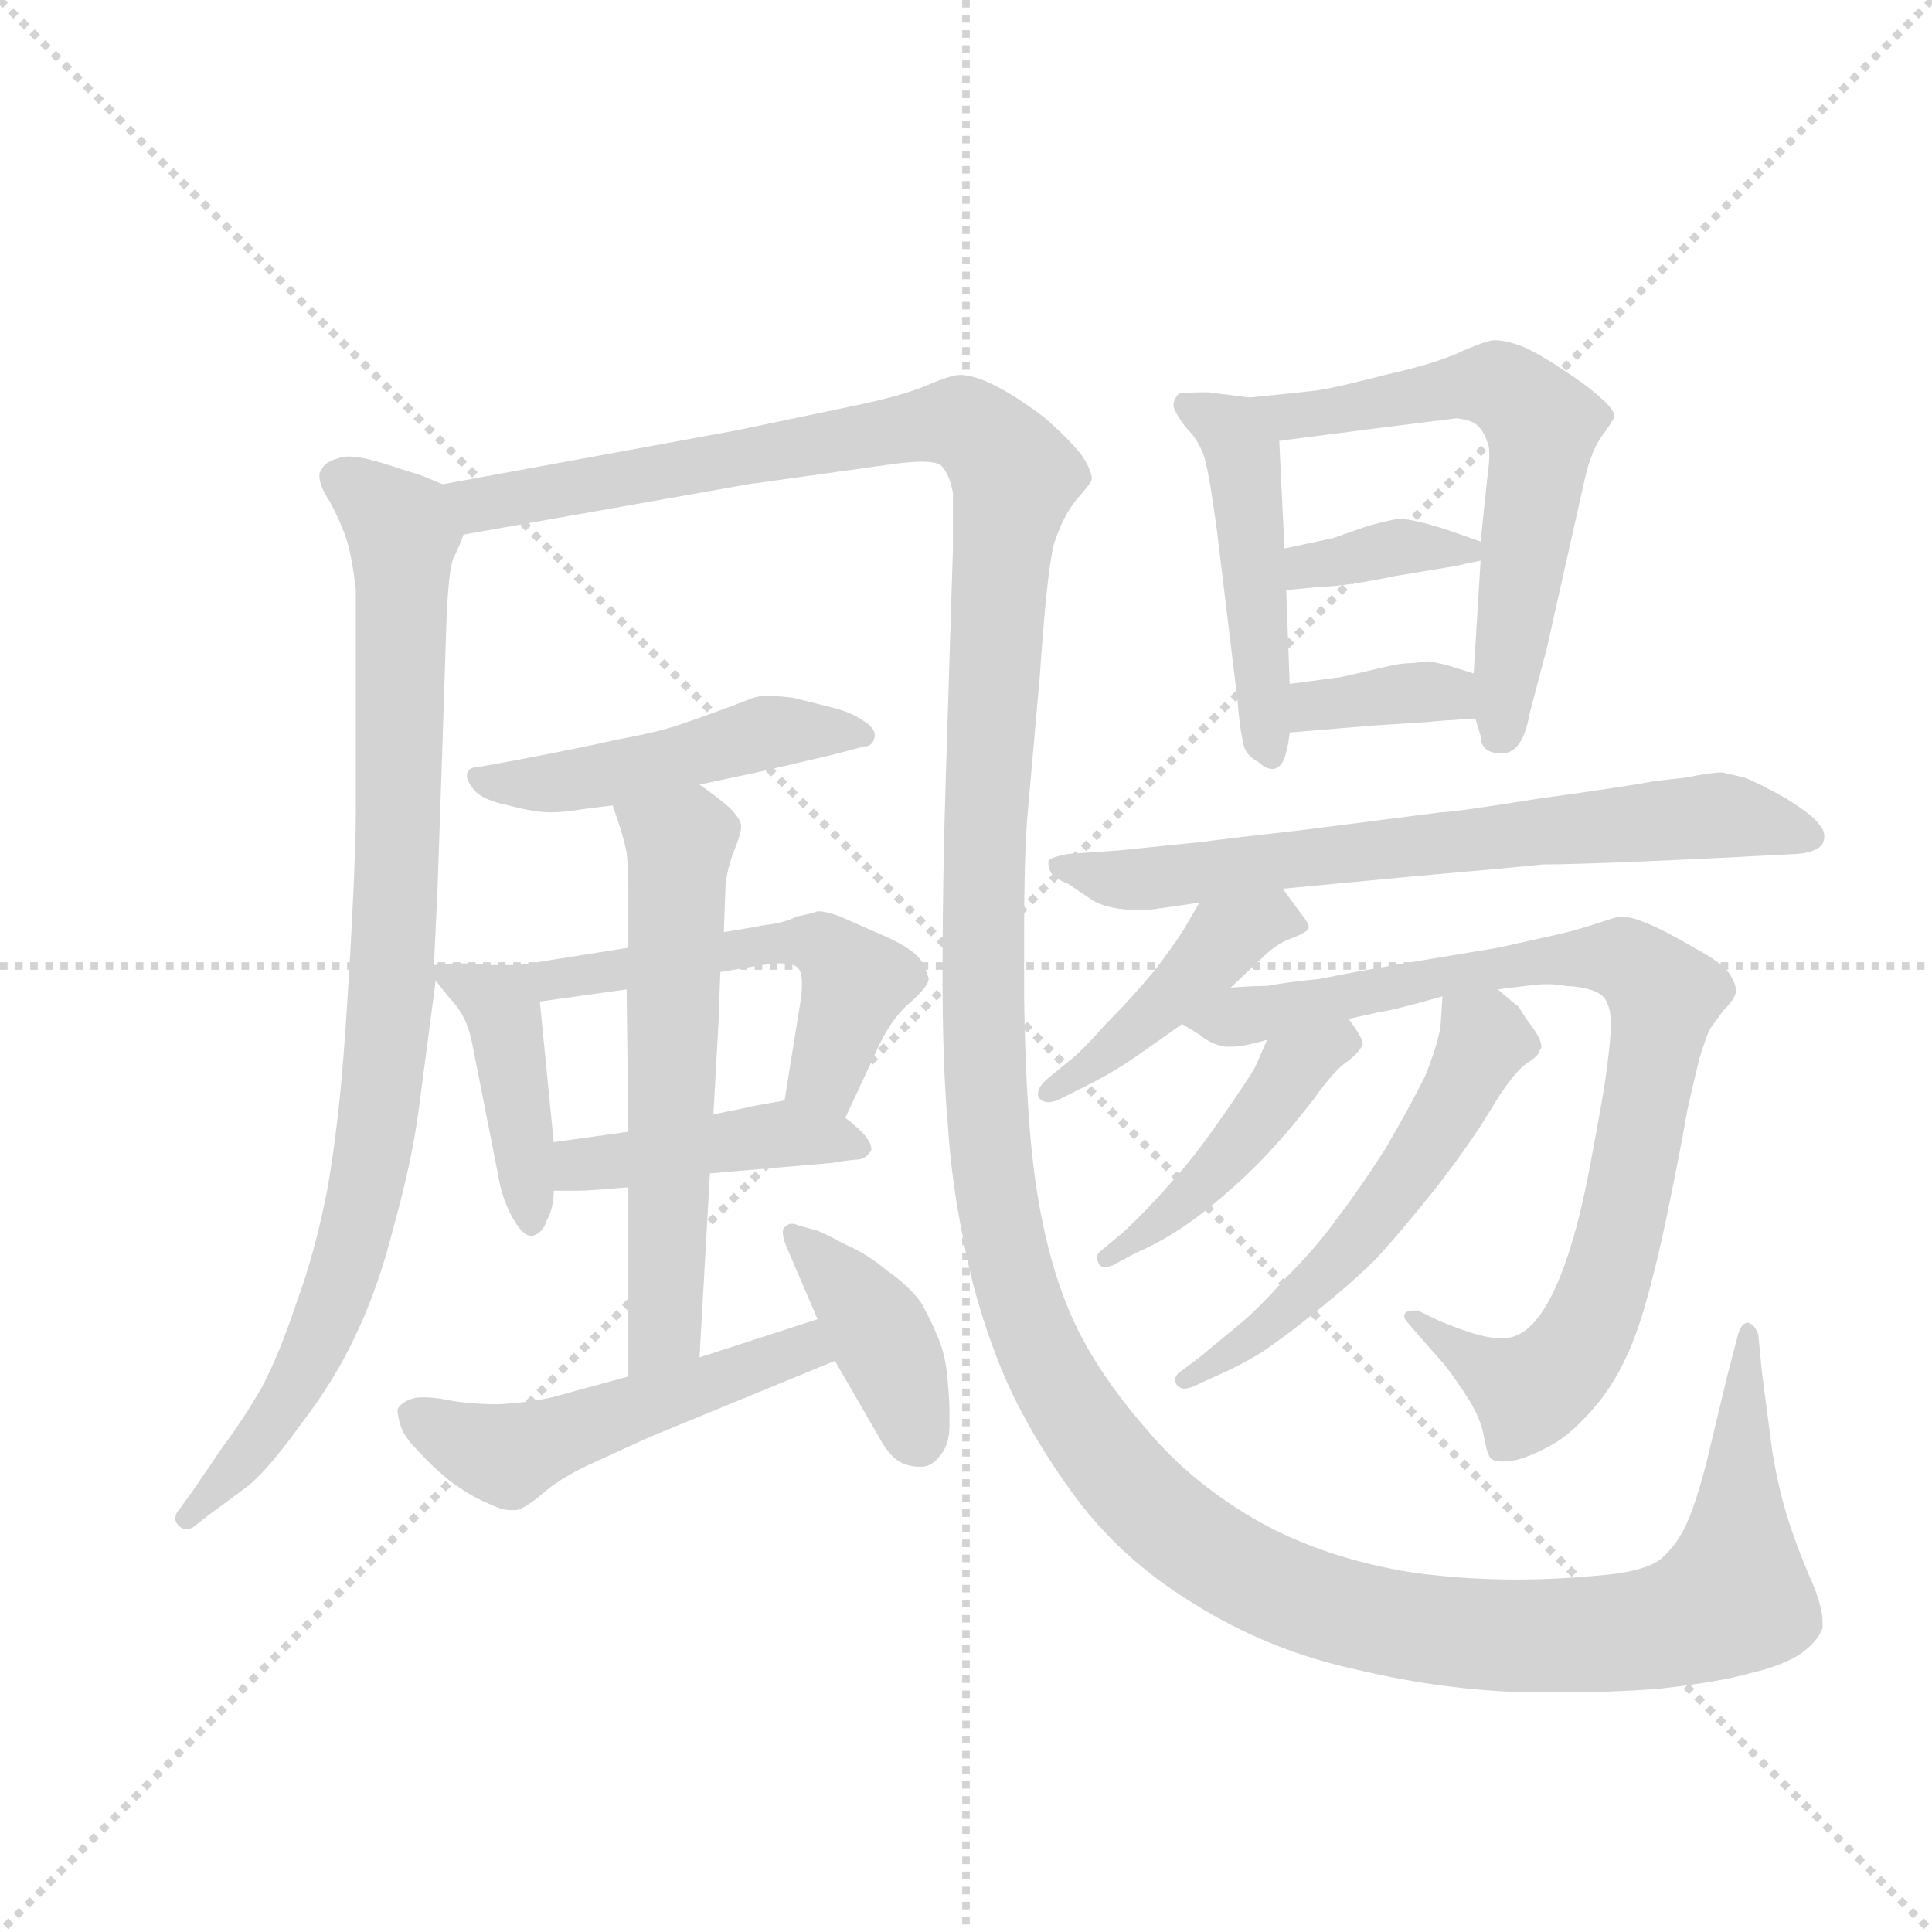 <svg version="1.1" viewBox="0 0 1024 1024" xmlns="http://www.w3.org/2000/svg">
  <g stroke="lightgray" stroke-dasharray="1,1" stroke-width="1" transform="scale(4, 4)">
    <line x1="0" y1="0" x2="256" y2="256"></line>
    <line x1="256" y1="0" x2="0" y2="256"></line>
    <line x1="128" y1="0" x2="128" y2="256"></line>
    <line x1="0" y1="128" x2="256" y2="128"></line>
  </g>
  <g transform="scale(0.92, -0.92) translate(60, -850)">
    <style type="text/css">
      
        @keyframes keyframes0 {
          from {
            stroke: blue;
            stroke-dashoffset: 906;
            stroke-width: 128;
          }
          75% {
            animation-timing-function: step-end;
            stroke: blue;
            stroke-dashoffset: 0;
            stroke-width: 128;
          }
          to {
            stroke: black;
            stroke-width: 1024;
          }
        }
        #make-me-a-hanzi-animation-0 {
          animation: keyframes0 0.987s both;
          animation-delay: 0s;
          animation-timing-function: linear;
        }
      
        @keyframes keyframes1 {
          from {
            stroke: blue;
            stroke-dashoffset: 1723;
            stroke-width: 128;
          }
          85% {
            animation-timing-function: step-end;
            stroke: blue;
            stroke-dashoffset: 0;
            stroke-width: 128;
          }
          to {
            stroke: black;
            stroke-width: 1024;
          }
        }
        #make-me-a-hanzi-animation-1 {
          animation: keyframes1 1.652s both;
          animation-delay: 0.987s;
          animation-timing-function: linear;
        }
      
        @keyframes keyframes2 {
          from {
            stroke: blue;
            stroke-dashoffset: 484;
            stroke-width: 128;
          }
          61% {
            animation-timing-function: step-end;
            stroke: blue;
            stroke-dashoffset: 0;
            stroke-width: 128;
          }
          to {
            stroke: black;
            stroke-width: 1024;
          }
        }
        #make-me-a-hanzi-animation-2 {
          animation: keyframes2 0.644s both;
          animation-delay: 2.639s;
          animation-timing-function: linear;
        }
      
        @keyframes keyframes3 {
          from {
            stroke: blue;
            stroke-dashoffset: 418;
            stroke-width: 128;
          }
          58% {
            animation-timing-function: step-end;
            stroke: blue;
            stroke-dashoffset: 0;
            stroke-width: 128;
          }
          to {
            stroke: black;
            stroke-width: 1024;
          }
        }
        #make-me-a-hanzi-animation-3 {
          animation: keyframes3 0.59s both;
          animation-delay: 3.283s;
          animation-timing-function: linear;
        }
      
        @keyframes keyframes4 {
          from {
            stroke: blue;
            stroke-dashoffset: 530;
            stroke-width: 128;
          }
          63% {
            animation-timing-function: step-end;
            stroke: blue;
            stroke-dashoffset: 0;
            stroke-width: 128;
          }
          to {
            stroke: black;
            stroke-width: 1024;
          }
        }
        #make-me-a-hanzi-animation-4 {
          animation: keyframes4 0.681s both;
          animation-delay: 3.874s;
          animation-timing-function: linear;
        }
      
        @keyframes keyframes5 {
          from {
            stroke: blue;
            stroke-dashoffset: 431;
            stroke-width: 128;
          }
          58% {
            animation-timing-function: step-end;
            stroke: blue;
            stroke-dashoffset: 0;
            stroke-width: 128;
          }
          to {
            stroke: black;
            stroke-width: 1024;
          }
        }
        #make-me-a-hanzi-animation-5 {
          animation: keyframes5 0.601s both;
          animation-delay: 4.555s;
          animation-timing-function: linear;
        }
      
        @keyframes keyframes6 {
          from {
            stroke: blue;
            stroke-dashoffset: 596;
            stroke-width: 128;
          }
          66% {
            animation-timing-function: step-end;
            stroke: blue;
            stroke-dashoffset: 0;
            stroke-width: 128;
          }
          to {
            stroke: black;
            stroke-width: 1024;
          }
        }
        #make-me-a-hanzi-animation-6 {
          animation: keyframes6 0.735s both;
          animation-delay: 5.156s;
          animation-timing-function: linear;
        }
      
        @keyframes keyframes7 {
          from {
            stroke: blue;
            stroke-dashoffset: 506;
            stroke-width: 128;
          }
          62% {
            animation-timing-function: step-end;
            stroke: blue;
            stroke-dashoffset: 0;
            stroke-width: 128;
          }
          to {
            stroke: black;
            stroke-width: 1024;
          }
        }
        #make-me-a-hanzi-animation-7 {
          animation: keyframes7 0.662s both;
          animation-delay: 5.891s;
          animation-timing-function: linear;
        }
      
        @keyframes keyframes8 {
          from {
            stroke: blue;
            stroke-dashoffset: 402;
            stroke-width: 128;
          }
          57% {
            animation-timing-function: step-end;
            stroke: blue;
            stroke-dashoffset: 0;
            stroke-width: 128;
          }
          to {
            stroke: black;
            stroke-width: 1024;
          }
        }
        #make-me-a-hanzi-animation-8 {
          animation: keyframes8 0.577s both;
          animation-delay: 6.552s;
          animation-timing-function: linear;
        }
      
        @keyframes keyframes9 {
          from {
            stroke: blue;
            stroke-dashoffset: 476;
            stroke-width: 128;
          }
          61% {
            animation-timing-function: step-end;
            stroke: blue;
            stroke-dashoffset: 0;
            stroke-width: 128;
          }
          to {
            stroke: black;
            stroke-width: 1024;
          }
        }
        #make-me-a-hanzi-animation-9 {
          animation: keyframes9 0.637s both;
          animation-delay: 7.13s;
          animation-timing-function: linear;
        }
      
        @keyframes keyframes10 {
          from {
            stroke: blue;
            stroke-dashoffset: 606;
            stroke-width: 128;
          }
          66% {
            animation-timing-function: step-end;
            stroke: blue;
            stroke-dashoffset: 0;
            stroke-width: 128;
          }
          to {
            stroke: black;
            stroke-width: 1024;
          }
        }
        #make-me-a-hanzi-animation-10 {
          animation: keyframes10 0.743s both;
          animation-delay: 7.767s;
          animation-timing-function: linear;
        }
      
        @keyframes keyframes11 {
          from {
            stroke: blue;
            stroke-dashoffset: 360;
            stroke-width: 128;
          }
          54% {
            animation-timing-function: step-end;
            stroke: blue;
            stroke-dashoffset: 0;
            stroke-width: 128;
          }
          to {
            stroke: black;
            stroke-width: 1024;
          }
        }
        #make-me-a-hanzi-animation-11 {
          animation: keyframes11 0.543s both;
          animation-delay: 8.51s;
          animation-timing-function: linear;
        }
      
        @keyframes keyframes12 {
          from {
            stroke: blue;
            stroke-dashoffset: 356;
            stroke-width: 128;
          }
          54% {
            animation-timing-function: step-end;
            stroke: blue;
            stroke-dashoffset: 0;
            stroke-width: 128;
          }
          to {
            stroke: black;
            stroke-width: 1024;
          }
        }
        #make-me-a-hanzi-animation-12 {
          animation: keyframes12 0.54s both;
          animation-delay: 9.053s;
          animation-timing-function: linear;
        }
      
        @keyframes keyframes13 {
          from {
            stroke: blue;
            stroke-dashoffset: 692;
            stroke-width: 128;
          }
          69% {
            animation-timing-function: step-end;
            stroke: blue;
            stroke-dashoffset: 0;
            stroke-width: 128;
          }
          to {
            stroke: black;
            stroke-width: 1024;
          }
        }
        #make-me-a-hanzi-animation-13 {
          animation: keyframes13 0.813s both;
          animation-delay: 9.593s;
          animation-timing-function: linear;
        }
      
        @keyframes keyframes14 {
          from {
            stroke: blue;
            stroke-dashoffset: 439;
            stroke-width: 128;
          }
          59% {
            animation-timing-function: step-end;
            stroke: blue;
            stroke-dashoffset: 0;
            stroke-width: 128;
          }
          to {
            stroke: black;
            stroke-width: 1024;
          }
        }
        #make-me-a-hanzi-animation-14 {
          animation: keyframes14 0.607s both;
          animation-delay: 10.406s;
          animation-timing-function: linear;
        }
      
        @keyframes keyframes15 {
          from {
            stroke: blue;
            stroke-dashoffset: 865;
            stroke-width: 128;
          }
          74% {
            animation-timing-function: step-end;
            stroke: blue;
            stroke-dashoffset: 0;
            stroke-width: 128;
          }
          to {
            stroke: black;
            stroke-width: 1024;
          }
        }
        #make-me-a-hanzi-animation-15 {
          animation: keyframes15 0.954s both;
          animation-delay: 11.013s;
          animation-timing-function: linear;
        }
      
        @keyframes keyframes16 {
          from {
            stroke: blue;
            stroke-dashoffset: 446;
            stroke-width: 128;
          }
          59% {
            animation-timing-function: step-end;
            stroke: blue;
            stroke-dashoffset: 0;
            stroke-width: 128;
          }
          to {
            stroke: black;
            stroke-width: 1024;
          }
        }
        #make-me-a-hanzi-animation-16 {
          animation: keyframes16 0.613s both;
          animation-delay: 11.967s;
          animation-timing-function: linear;
        }
      
        @keyframes keyframes17 {
          from {
            stroke: blue;
            stroke-dashoffset: 550;
            stroke-width: 128;
          }
          64% {
            animation-timing-function: step-end;
            stroke: blue;
            stroke-dashoffset: 0;
            stroke-width: 128;
          }
          to {
            stroke: black;
            stroke-width: 1024;
          }
        }
        #make-me-a-hanzi-animation-17 {
          animation: keyframes17 0.698s both;
          animation-delay: 12.58s;
          animation-timing-function: linear;
        }
      
    </style>
    
      <path d="M 195 571 L 183 576 L 161 583 Q 148 587 141 587 Q 137 587 135 586 Q 127 584 125 579 Q 124 578 124 576 Q 124 570 130 561 Q 137 548 140 538 Q 143 528 145 510 L 145 382 Q 145 364 143 324 Q 141 283 138 243 Q 135 203 129 167 Q 122 130 111 100 Q 101 70 91 51 Q 80 32 68 16 L 51 -9 L 43 -20 Q 41 -22 41 -25 Q 41 -27 43 -29 Q 45 -31 47 -31 Q 49 -31 51 -30 L 60 -23 L 83 -6 Q 95 4 113 29 Q 133 55 145 81 Q 158 108 167 144 Q 177 180 181 209 L 191 285 L 190 294 L 192 336 L 195 424 L 197 486 Q 198 519 201 528 Q 205 536 207 542 C 215 563 215 563 195 571 Z" fill="lightgray"></path>
    
      <path d="M 207 542 L 371 571 L 457 583 Q 466 584 471 584 Q 479 584 482 582 Q 487 577 489 566 L 489 534 L 485 406 Q 483 343 483 290 Q 483 236 486 203 Q 488 170 495 136 Q 501 102 515 66 Q 529 30 557 -9 Q 585 -48 628 -74 Q 671 -101 722 -112 Q 773 -124 821 -125 L 840 -125 Q 868 -125 895 -123 Q 931 -119 948 -114 Q 966 -110 977 -103 Q 987 -96 990 -88 L 990 -84 Q 990 -77 985 -64 Q 977 -46 971 -28 Q 965 -10 961 14 L 955 60 L 953 81 Q 951 87 947 88 Q 943 88 941 80 L 935 57 L 923 7 Q 917 -16 912 -27 Q 907 -39 897 -48 Q 887 -56 857 -58 Q 835 -60 814 -60 Q 784 -60 754 -56 Q 704 -48 666 -27 Q 627 -5 601 26 Q 573 58 559 88 Q 545 118 538 160 Q 531 201 530 276 L 530 310 Q 530 358 532 381 L 539 460 Q 543 519 547 536 Q 552 552 560 562 Q 569 572 569 574 Q 569 579 563 588 Q 555 598 541 610 Q 525 622 513 628 Q 501 634 493 634 Q 488 634 474 628 Q 460 622 431 616 L 364 602 L 195 571 C 165 566 177 537 207 542 Z" fill="lightgray"></path>
    
      <path d="M 343 398 L 376 405 L 419 415 L 438 420 Q 443 420 444 426 Q 444 431 437 435 Q 430 440 417 443 L 397 448 Q 389 449 384 449 L 381 449 Q 377 449 374 448 L 361 443 Q 342 436 330 432 Q 318 428 296 424 Q 274 419 237 412 L 215 408 Q 210 408 209 404 L 209 403 Q 209 400 213 395 Q 218 389 233 386 Q 248 382 257 382 Q 265 382 277 384 L 293 386 L 343 398 Z" fill="lightgray"></path>
    
      <path d="M 191 285 L 199 275 Q 209 265 212 249 L 227 173 Q 229 160 235 149 Q 241 138 246 138 L 247 138 Q 253 140 255 147 Q 259 154 259 164 L 259 192 L 251 273 C 249 294 249 294 239 294 L 224 294 Q 211 295 206 295 L 202 295 Q 199 295 190 294 C 184 293 184 293 191 285 Z" fill="lightgray"></path>
    
      <path d="M 427 206 L 447 249 Q 455 265 465 273 Q 475 282 475 286 Q 475 288 471 296 Q 467 303 449 311 L 424 322 Q 416 325 411 325 Q 409 324 399 322 Q 391 318 380 317 Q 370 315 357 313 L 302 304 L 239 294 C 209 289 221 269 251 273 L 301 280 L 355 290 L 379 294 Q 385 295 389 295 Q 398 295 400 292 Q 402 290 402 283 Q 402 278 401 272 L 392 216 C 387 186 414 179 427 206 Z" fill="lightgray"></path>
    
      <path d="M 259 164 L 273 164 Q 279 164 302 166 L 349 174 L 419 180 Q 431 182 435 182 Q 439 183 441 186 Q 442 187 442 188 Q 442 191 439 195 Q 435 200 427 206 C 410 219 410 219 392 216 L 375 213 Q 371 212 351 208 L 302 198 L 259 192 C 229 188 229 164 259 164 Z" fill="lightgray"></path>
    
      <path d="M 302 166 L 302 57 C 302 27 341 38 343 68 L 349 174 L 351 208 L 354 262 Q 354 264 355 290 L 357 313 L 358 340 Q 359 350 363 360 Q 367 370 367 374 Q 367 378 360 385 Q 353 391 343 398 C 319 416 284 414 293 386 L 297 374 Q 299 368 301 359 Q 302 350 302 339 L 302 304 L 301 280 L 302 198 L 302 166 Z" fill="lightgray"></path>
    
      <path d="M 302 57 L 258 45 Q 245 42 227 41 Q 209 41 195 44 Q 188 45 184 45 Q 179 45 177 44 Q 171 42 169 38 Q 169 34 171 28 Q 173 22 181 14 Q 188 6 199 -3 Q 211 -12 221 -16 Q 229 -20 234 -20 L 237 -20 Q 241 -20 252 -11 Q 262 -2 279 6 L 314 22 L 421 66 C 449 77 440 99 411 90 L 343 68 L 302 57 Z" fill="lightgray"></path>
    
      <path d="M 421 66 L 447 21 Q 453 10 460 7 Q 465 5 469 5 L 472 5 Q 478 6 482 12 Q 487 18 487 29 L 487 36 Q 487 44 486 54 Q 485 68 481 78 Q 477 88 471 99 Q 464 109 451 118 Q 439 128 427 133 Q 416 139 411 141 L 400 144 Q 398 145 396 145 Q 394 145 392 143 Q 391 142 391 140 Q 391 137 393 132 L 411 90 L 421 66 Z" fill="lightgray"></path>
    
      <path d="M 660 621 L 636 624 Q 620 624 619 623 Q 616 620 616 616 Q 617 612 623 604 Q 631 596 634 586 Q 637 575 641 545 L 653 446 Q 654 432 656 423 Q 657 415 665 411 Q 669 407 673 407 Q 675 407 676 408 Q 681 410 683 428 L 683 456 L 681 510 L 680 534 L 677 596 C 676 619 676 619 660 621 Z" fill="lightgray"></path>
    
      <path d="M 790 436 L 793 426 Q 793 417 803 416 L 806 416 Q 810 416 814 420 Q 819 426 821 438 L 831 476 L 853 574 Q 857 591 863 599 Q 869 607 870 610 Q 870 614 863 620 Q 857 626 842 636 Q 827 646 818 650 Q 808 654 801 654 Q 797 654 783 648 Q 769 641 738 634 Q 707 626 698 625 Q 690 624 660 621 C 630 618 647 592 677 596 L 731 603 L 779 609 Q 789 608 792 604 Q 795 601 797 595 Q 798 593 798 588 Q 798 583 797 576 L 793 538 L 793 527 L 789 462 L 790 436 Z" fill="lightgray"></path>
    
      <path d="M 793 538 L 773 545 Q 754 551 747 551 L 745 551 Q 739 550 728 547 L 708 540 L 680 534 C 651 528 651 507 681 510 L 701 512 Q 714 512 743 518 L 779 524 Q 783 525 793 527 C 813 531 813 531 793 538 Z" fill="lightgray"></path>
    
      <path d="M 683 428 L 731 432 L 762 434 Q 771 435 790 436 C 820 438 818 453 789 462 L 773 467 Q 768 468 764 469 Q 761 469 754 468 Q 747 468 739 466 L 713 460 L 683 456 C 653 452 653 426 683 428 Z" fill="lightgray"></path>
    
      <path d="M 679 338 L 753 345 Q 810 350 829 352 Q 847 352 893 354 Q 938 356 955 357 L 975 358 Q 987 359 990 364 Q 991 366 991 368 Q 991 372 988 375 Q 985 380 969 390 Q 953 399 945 402 Q 937 404 932 405 Q 926 405 911 402 L 893 400 Q 878 397 827 390 Q 777 382 770 382 L 692 372 Q 639 366 633 365 L 584 360 L 555 358 Q 545 356 544 354 L 544 352 Q 544 351 545 348 Q 547 344 555 341 L 570 331 Q 577 327 589 326 L 603 326 Q 611 327 631 330 L 679 338 Z" fill="lightgray"></path>
    
      <path d="M 631 330 L 624 318 Q 619 309 606 292 Q 593 276 577 260 Q 563 244 555 238 L 544 229 Q 538 224 538 220 Q 538 218 539 217 Q 541 215 544 215 Q 547 215 551 217 L 565 224 Q 581 232 594 241 L 621 260 L 649 281 L 667 298 Q 675 306 683 309 Q 691 312 693 314 Q 694 315 694 316 Q 694 318 690 323 L 679 338 C 661 362 646 356 631 330 Z" fill="lightgray"></path>
    
      <path d="M 621 260 L 631 254 Q 638 248 646 247 L 649 247 Q 657 247 670 251 L 717 263 L 735 267 Q 743 268 771 276 L 803 280 L 819 282 Q 826 283 831 283 Q 837 283 842 282 Q 861 281 865 274 Q 868 269 868 261 L 868 256 Q 867 243 865 229 Q 863 215 855 173 Q 847 132 836 108 Q 825 84 812 80 Q 809 79 805 79 Q 798 79 788 82 Q 773 87 765 91 L 757 95 L 754 95 Q 752 95 750 94 Q 749 93 749 92 Q 749 90 751 88 L 757 81 L 772 64 Q 779 55 786 44 Q 793 33 795 22 Q 797 10 800 9 Q 802 8 805 8 Q 809 8 814 9 Q 825 12 838 20 Q 851 29 864 46 Q 877 64 885 89 Q 893 114 901 153 Q 909 192 912 210 Q 916 228 919 240 Q 923 253 925 257 Q 927 260 933 268 Q 939 274 940 278 L 940 280 Q 940 283 937 288 Q 933 295 916 304 Q 899 314 889 318 Q 880 322 873 322 Q 869 321 860 318 Q 851 315 839 312 L 803 304 L 749 295 Q 720 290 700 286 Q 680 284 670 282 Q 661 282 649 281 C 619 279 596 276 621 260 Z" fill="lightgray"></path>
    
      <path d="M 670 251 L 663 235 Q 659 228 643 205 Q 627 182 614 168 Q 601 153 587 140 L 575 130 Q 572 128 572 125 Q 572 124 573 122 Q 574 120 577 120 Q 578 120 581 121 L 594 128 Q 615 137 635 153 Q 655 169 670 185 Q 684 200 697 217 Q 709 234 717 239 Q 723 244 725 248 L 725 249 Q 725 252 717 263 C 700 288 682 278 670 251 Z" fill="lightgray"></path>
    
      <path d="M 771 276 L 770 260 Q 769 250 761 230 Q 751 210 738 188 Q 724 166 711 149 Q 699 132 681 114 Q 665 96 654 87 L 631 68 L 619 59 Q 617 57 617 55 Q 617 54 618 52 Q 620 50 622 50 Q 624 50 627 51 L 640 57 Q 654 63 667 71 Q 679 79 699 95 Q 720 112 733 125 Q 745 138 766 164 Q 787 191 799 211 Q 811 231 819 237 Q 827 242 827 245 Q 828 246 828 247 Q 828 251 823 258 Q 817 266 815 270 Q 812 272 803 280 C 780 300 773 306 771 276 Z" fill="lightgray"></path>
    
    
      <clipPath id="make-me-a-hanzi-clip-0">
        <path d="M 195 571 L 183 576 L 161 583 Q 148 587 141 587 Q 137 587 135 586 Q 127 584 125 579 Q 124 578 124 576 Q 124 570 130 561 Q 137 548 140 538 Q 143 528 145 510 L 145 382 Q 145 364 143 324 Q 141 283 138 243 Q 135 203 129 167 Q 122 130 111 100 Q 101 70 91 51 Q 80 32 68 16 L 51 -9 L 43 -20 Q 41 -22 41 -25 Q 41 -27 43 -29 Q 45 -31 47 -31 Q 49 -31 51 -30 L 60 -23 L 83 -6 Q 95 4 113 29 Q 133 55 145 81 Q 158 108 167 144 Q 177 180 181 209 L 191 285 L 190 294 L 192 336 L 195 424 L 197 486 Q 198 519 201 528 Q 205 536 207 542 C 215 563 215 563 195 571 Z"></path>
      </clipPath>
      <path clip-path="url(#make-me-a-hanzi-clip-0)" d="M 133 575 L 171 547 L 169 344 L 158 207 L 138 117 L 120 70 L 97 29 L 48 -25" fill="none" id="make-me-a-hanzi-animation-0" stroke-dasharray="778 1556" stroke-linecap="round"></path>
    
      <clipPath id="make-me-a-hanzi-clip-1">
        <path d="M 207 542 L 371 571 L 457 583 Q 466 584 471 584 Q 479 584 482 582 Q 487 577 489 566 L 489 534 L 485 406 Q 483 343 483 290 Q 483 236 486 203 Q 488 170 495 136 Q 501 102 515 66 Q 529 30 557 -9 Q 585 -48 628 -74 Q 671 -101 722 -112 Q 773 -124 821 -125 L 840 -125 Q 868 -125 895 -123 Q 931 -119 948 -114 Q 966 -110 977 -103 Q 987 -96 990 -88 L 990 -84 Q 990 -77 985 -64 Q 977 -46 971 -28 Q 965 -10 961 14 L 955 60 L 953 81 Q 951 87 947 88 Q 943 88 941 80 L 935 57 L 923 7 Q 917 -16 912 -27 Q 907 -39 897 -48 Q 887 -56 857 -58 Q 835 -60 814 -60 Q 784 -60 754 -56 Q 704 -48 666 -27 Q 627 -5 601 26 Q 573 58 559 88 Q 545 118 538 160 Q 531 201 530 276 L 530 310 Q 530 358 532 381 L 539 460 Q 543 519 547 536 Q 552 552 560 562 Q 569 572 569 574 Q 569 579 563 588 Q 555 598 541 610 Q 525 622 513 628 Q 501 634 493 634 Q 488 634 474 628 Q 460 622 431 616 L 364 602 L 195 571 C 165 566 177 537 207 542 Z"></path>
      </clipPath>
      <path clip-path="url(#make-me-a-hanzi-clip-1)" d="M 204 566 L 227 560 L 489 607 L 517 587 L 525 575 L 517 525 L 506 324 L 514 160 L 525 108 L 552 47 L 591 -7 L 638 -45 L 696 -74 L 763 -89 L 860 -92 L 913 -83 L 938 -70 L 940 -61 L 947 82" fill="none" id="make-me-a-hanzi-animation-1" stroke-dasharray="1595 3190" stroke-linecap="round"></path>
    
      <clipPath id="make-me-a-hanzi-clip-2">
        <path d="M 343 398 L 376 405 L 419 415 L 438 420 Q 443 420 444 426 Q 444 431 437 435 Q 430 440 417 443 L 397 448 Q 389 449 384 449 L 381 449 Q 377 449 374 448 L 361 443 Q 342 436 330 432 Q 318 428 296 424 Q 274 419 237 412 L 215 408 Q 210 408 209 404 L 209 403 Q 209 400 213 395 Q 218 389 233 386 Q 248 382 257 382 Q 265 382 277 384 L 293 386 L 343 398 Z"></path>
      </clipPath>
      <path clip-path="url(#make-me-a-hanzi-clip-2)" d="M 214 404 L 230 398 L 261 399 L 389 429 L 437 427" fill="none" id="make-me-a-hanzi-animation-2" stroke-dasharray="356 712" stroke-linecap="round"></path>
    
      <clipPath id="make-me-a-hanzi-clip-3">
        <path d="M 191 285 L 199 275 Q 209 265 212 249 L 227 173 Q 229 160 235 149 Q 241 138 246 138 L 247 138 Q 253 140 255 147 Q 259 154 259 164 L 259 192 L 251 273 C 249 294 249 294 239 294 L 224 294 Q 211 295 206 295 L 202 295 Q 199 295 190 294 C 184 293 184 293 191 285 Z"></path>
      </clipPath>
      <path clip-path="url(#make-me-a-hanzi-clip-3)" d="M 196 290 L 229 268 L 247 147" fill="none" id="make-me-a-hanzi-animation-3" stroke-dasharray="290 580" stroke-linecap="round"></path>
    
      <clipPath id="make-me-a-hanzi-clip-4">
        <path d="M 427 206 L 447 249 Q 455 265 465 273 Q 475 282 475 286 Q 475 288 471 296 Q 467 303 449 311 L 424 322 Q 416 325 411 325 Q 409 324 399 322 Q 391 318 380 317 Q 370 315 357 313 L 302 304 L 239 294 C 209 289 221 269 251 273 L 301 280 L 355 290 L 379 294 Q 385 295 389 295 Q 398 295 400 292 Q 402 290 402 283 Q 402 278 401 272 L 392 216 C 387 186 414 179 427 206 Z"></path>
      </clipPath>
      <path clip-path="url(#make-me-a-hanzi-clip-4)" d="M 247 292 L 257 285 L 377 306 L 413 306 L 433 284 L 415 230 L 400 222" fill="none" id="make-me-a-hanzi-animation-4" stroke-dasharray="402 804" stroke-linecap="round"></path>
    
      <clipPath id="make-me-a-hanzi-clip-5">
        <path d="M 259 164 L 273 164 Q 279 164 302 166 L 349 174 L 419 180 Q 431 182 435 182 Q 439 183 441 186 Q 442 187 442 188 Q 442 191 439 195 Q 435 200 427 206 C 410 219 410 219 392 216 L 375 213 Q 371 212 351 208 L 302 198 L 259 192 C 229 188 229 164 259 164 Z"></path>
      </clipPath>
      <path clip-path="url(#make-me-a-hanzi-clip-5)" d="M 266 171 L 274 179 L 362 194 L 391 197 L 436 190" fill="none" id="make-me-a-hanzi-animation-5" stroke-dasharray="303 606" stroke-linecap="round"></path>
    
      <clipPath id="make-me-a-hanzi-clip-6">
        <path d="M 302 166 L 302 57 C 302 27 341 38 343 68 L 349 174 L 351 208 L 354 262 Q 354 264 355 290 L 357 313 L 358 340 Q 359 350 363 360 Q 367 370 367 374 Q 367 378 360 385 Q 353 391 343 398 C 319 416 284 414 293 386 L 297 374 Q 299 368 301 359 Q 302 350 302 339 L 302 304 L 301 280 L 302 198 L 302 166 Z"></path>
      </clipPath>
      <path clip-path="url(#make-me-a-hanzi-clip-6)" d="M 301 382 L 332 364 L 324 92 L 307 65" fill="none" id="make-me-a-hanzi-animation-6" stroke-dasharray="468 936" stroke-linecap="round"></path>
    
      <clipPath id="make-me-a-hanzi-clip-7">
        <path d="M 302 57 L 258 45 Q 245 42 227 41 Q 209 41 195 44 Q 188 45 184 45 Q 179 45 177 44 Q 171 42 169 38 Q 169 34 171 28 Q 173 22 181 14 Q 188 6 199 -3 Q 211 -12 221 -16 Q 229 -20 234 -20 L 237 -20 Q 241 -20 252 -11 Q 262 -2 279 6 L 314 22 L 421 66 C 449 77 440 99 411 90 L 343 68 L 302 57 Z"></path>
      </clipPath>
      <path clip-path="url(#make-me-a-hanzi-clip-7)" d="M 178 35 L 228 12 L 403 73 L 412 69" fill="none" id="make-me-a-hanzi-animation-7" stroke-dasharray="378 756" stroke-linecap="round"></path>
    
      <clipPath id="make-me-a-hanzi-clip-8">
        <path d="M 421 66 L 447 21 Q 453 10 460 7 Q 465 5 469 5 L 472 5 Q 478 6 482 12 Q 487 18 487 29 L 487 36 Q 487 44 486 54 Q 485 68 481 78 Q 477 88 471 99 Q 464 109 451 118 Q 439 128 427 133 Q 416 139 411 141 L 400 144 Q 398 145 396 145 Q 394 145 392 143 Q 391 142 391 140 Q 391 137 393 132 L 411 90 L 421 66 Z"></path>
      </clipPath>
      <path clip-path="url(#make-me-a-hanzi-clip-8)" d="M 396 140 L 445 85 L 471 18" fill="none" id="make-me-a-hanzi-animation-8" stroke-dasharray="274 548" stroke-linecap="round"></path>
    
      <clipPath id="make-me-a-hanzi-clip-9">
        <path d="M 660 621 L 636 624 Q 620 624 619 623 Q 616 620 616 616 Q 617 612 623 604 Q 631 596 634 586 Q 637 575 641 545 L 653 446 Q 654 432 656 423 Q 657 415 665 411 Q 669 407 673 407 Q 675 407 676 408 Q 681 410 683 428 L 683 456 L 681 510 L 680 534 L 677 596 C 676 619 676 619 660 621 Z"></path>
      </clipPath>
      <path clip-path="url(#make-me-a-hanzi-clip-9)" d="M 622 617 L 656 591 L 672 415" fill="none" id="make-me-a-hanzi-animation-9" stroke-dasharray="348 696" stroke-linecap="round"></path>
    
      <clipPath id="make-me-a-hanzi-clip-10">
        <path d="M 790 436 L 793 426 Q 793 417 803 416 L 806 416 Q 810 416 814 420 Q 819 426 821 438 L 831 476 L 853 574 Q 857 591 863 599 Q 869 607 870 610 Q 870 614 863 620 Q 857 626 842 636 Q 827 646 818 650 Q 808 654 801 654 Q 797 654 783 648 Q 769 641 738 634 Q 707 626 698 625 Q 690 624 660 621 C 630 618 647 592 677 596 L 731 603 L 779 609 Q 789 608 792 604 Q 795 601 797 595 Q 798 593 798 588 Q 798 583 797 576 L 793 538 L 793 527 L 789 462 L 790 436 Z"></path>
      </clipPath>
      <path clip-path="url(#make-me-a-hanzi-clip-10)" d="M 669 618 L 696 611 L 797 628 L 811 624 L 829 605 L 805 428" fill="none" id="make-me-a-hanzi-animation-10" stroke-dasharray="478 956" stroke-linecap="round"></path>
    
      <clipPath id="make-me-a-hanzi-clip-11">
        <path d="M 793 538 L 773 545 Q 754 551 747 551 L 745 551 Q 739 550 728 547 L 708 540 L 680 534 C 651 528 651 507 681 510 L 701 512 Q 714 512 743 518 L 779 524 Q 783 525 793 527 C 813 531 813 531 793 538 Z"></path>
      </clipPath>
      <path clip-path="url(#make-me-a-hanzi-clip-11)" d="M 685 516 L 693 524 L 737 533 L 785 533" fill="none" id="make-me-a-hanzi-animation-11" stroke-dasharray="232 464" stroke-linecap="round"></path>
    
      <clipPath id="make-me-a-hanzi-clip-12">
        <path d="M 683 428 L 731 432 L 762 434 Q 771 435 790 436 C 820 438 818 453 789 462 L 773 467 Q 768 468 764 469 Q 761 469 754 468 Q 747 468 739 466 L 713 460 L 683 456 C 653 452 653 426 683 428 Z"></path>
      </clipPath>
      <path clip-path="url(#make-me-a-hanzi-clip-12)" d="M 688 435 L 707 446 L 761 452 L 772 451 L 781 442" fill="none" id="make-me-a-hanzi-animation-12" stroke-dasharray="228 456" stroke-linecap="round"></path>
    
      <clipPath id="make-me-a-hanzi-clip-13">
        <path d="M 679 338 L 753 345 Q 810 350 829 352 Q 847 352 893 354 Q 938 356 955 357 L 975 358 Q 987 359 990 364 Q 991 366 991 368 Q 991 372 988 375 Q 985 380 969 390 Q 953 399 945 402 Q 937 404 932 405 Q 926 405 911 402 L 893 400 Q 878 397 827 390 Q 777 382 770 382 L 692 372 Q 639 366 633 365 L 584 360 L 555 358 Q 545 356 544 354 L 544 352 Q 544 351 545 348 Q 547 344 555 341 L 570 331 Q 577 327 589 326 L 603 326 Q 611 327 631 330 L 679 338 Z"></path>
      </clipPath>
      <path clip-path="url(#make-me-a-hanzi-clip-13)" d="M 551 353 L 596 343 L 930 380 L 983 368" fill="none" id="make-me-a-hanzi-animation-13" stroke-dasharray="564 1128" stroke-linecap="round"></path>
    
      <clipPath id="make-me-a-hanzi-clip-14">
        <path d="M 631 330 L 624 318 Q 619 309 606 292 Q 593 276 577 260 Q 563 244 555 238 L 544 229 Q 538 224 538 220 Q 538 218 539 217 Q 541 215 544 215 Q 547 215 551 217 L 565 224 Q 581 232 594 241 L 621 260 L 649 281 L 667 298 Q 675 306 683 309 Q 691 312 693 314 Q 694 315 694 316 Q 694 318 690 323 L 679 338 C 661 362 646 356 631 330 Z"></path>
      </clipPath>
      <path clip-path="url(#make-me-a-hanzi-clip-14)" d="M 689 318 L 672 321 L 645 309 L 608 269 L 543 220" fill="none" id="make-me-a-hanzi-animation-14" stroke-dasharray="311 622" stroke-linecap="round"></path>
    
      <clipPath id="make-me-a-hanzi-clip-15">
        <path d="M 621 260 L 631 254 Q 638 248 646 247 L 649 247 Q 657 247 670 251 L 717 263 L 735 267 Q 743 268 771 276 L 803 280 L 819 282 Q 826 283 831 283 Q 837 283 842 282 Q 861 281 865 274 Q 868 269 868 261 L 868 256 Q 867 243 865 229 Q 863 215 855 173 Q 847 132 836 108 Q 825 84 812 80 Q 809 79 805 79 Q 798 79 788 82 Q 773 87 765 91 L 757 95 L 754 95 Q 752 95 750 94 Q 749 93 749 92 Q 749 90 751 88 L 757 81 L 772 64 Q 779 55 786 44 Q 793 33 795 22 Q 797 10 800 9 Q 802 8 805 8 Q 809 8 814 9 Q 825 12 838 20 Q 851 29 864 46 Q 877 64 885 89 Q 893 114 901 153 Q 909 192 912 210 Q 916 228 919 240 Q 923 253 925 257 Q 927 260 933 268 Q 939 274 940 278 L 940 280 Q 940 283 937 288 Q 933 295 916 304 Q 899 314 889 318 Q 880 322 873 322 Q 869 321 860 318 Q 851 315 839 312 L 803 304 L 749 295 Q 720 290 700 286 Q 680 284 670 282 Q 661 282 649 281 C 619 279 596 276 621 260 Z"></path>
      </clipPath>
      <path clip-path="url(#make-me-a-hanzi-clip-15)" d="M 628 260 L 771 288 L 861 299 L 873 298 L 894 283 L 897 265 L 873 136 L 844 68 L 821 48 L 753 91" fill="none" id="make-me-a-hanzi-animation-15" stroke-dasharray="737 1474" stroke-linecap="round"></path>
    
      <clipPath id="make-me-a-hanzi-clip-16">
        <path d="M 670 251 L 663 235 Q 659 228 643 205 Q 627 182 614 168 Q 601 153 587 140 L 575 130 Q 572 128 572 125 Q 572 124 573 122 Q 574 120 577 120 Q 578 120 581 121 L 594 128 Q 615 137 635 153 Q 655 169 670 185 Q 684 200 697 217 Q 709 234 717 239 Q 723 244 725 248 L 725 249 Q 725 252 717 263 C 700 288 682 278 670 251 Z"></path>
      </clipPath>
      <path clip-path="url(#make-me-a-hanzi-clip-16)" d="M 717 249 L 692 239 L 623 158 L 577 125" fill="none" id="make-me-a-hanzi-animation-16" stroke-dasharray="318 636" stroke-linecap="round"></path>
    
      <clipPath id="make-me-a-hanzi-clip-17">
        <path d="M 771 276 L 770 260 Q 769 250 761 230 Q 751 210 738 188 Q 724 166 711 149 Q 699 132 681 114 Q 665 96 654 87 L 631 68 L 619 59 Q 617 57 617 55 Q 617 54 618 52 Q 620 50 622 50 Q 624 50 627 51 L 640 57 Q 654 63 667 71 Q 679 79 699 95 Q 720 112 733 125 Q 745 138 766 164 Q 787 191 799 211 Q 811 231 819 237 Q 827 242 827 245 Q 828 246 828 247 Q 828 251 823 258 Q 817 266 815 270 Q 812 272 803 280 C 780 300 773 306 771 276 Z"></path>
      </clipPath>
      <path clip-path="url(#make-me-a-hanzi-clip-17)" d="M 777 272 L 795 252 L 757 181 L 718 131 L 685 100 L 622 55" fill="none" id="make-me-a-hanzi-animation-17" stroke-dasharray="422 844" stroke-linecap="round"></path>
    
  </g>
</svg>